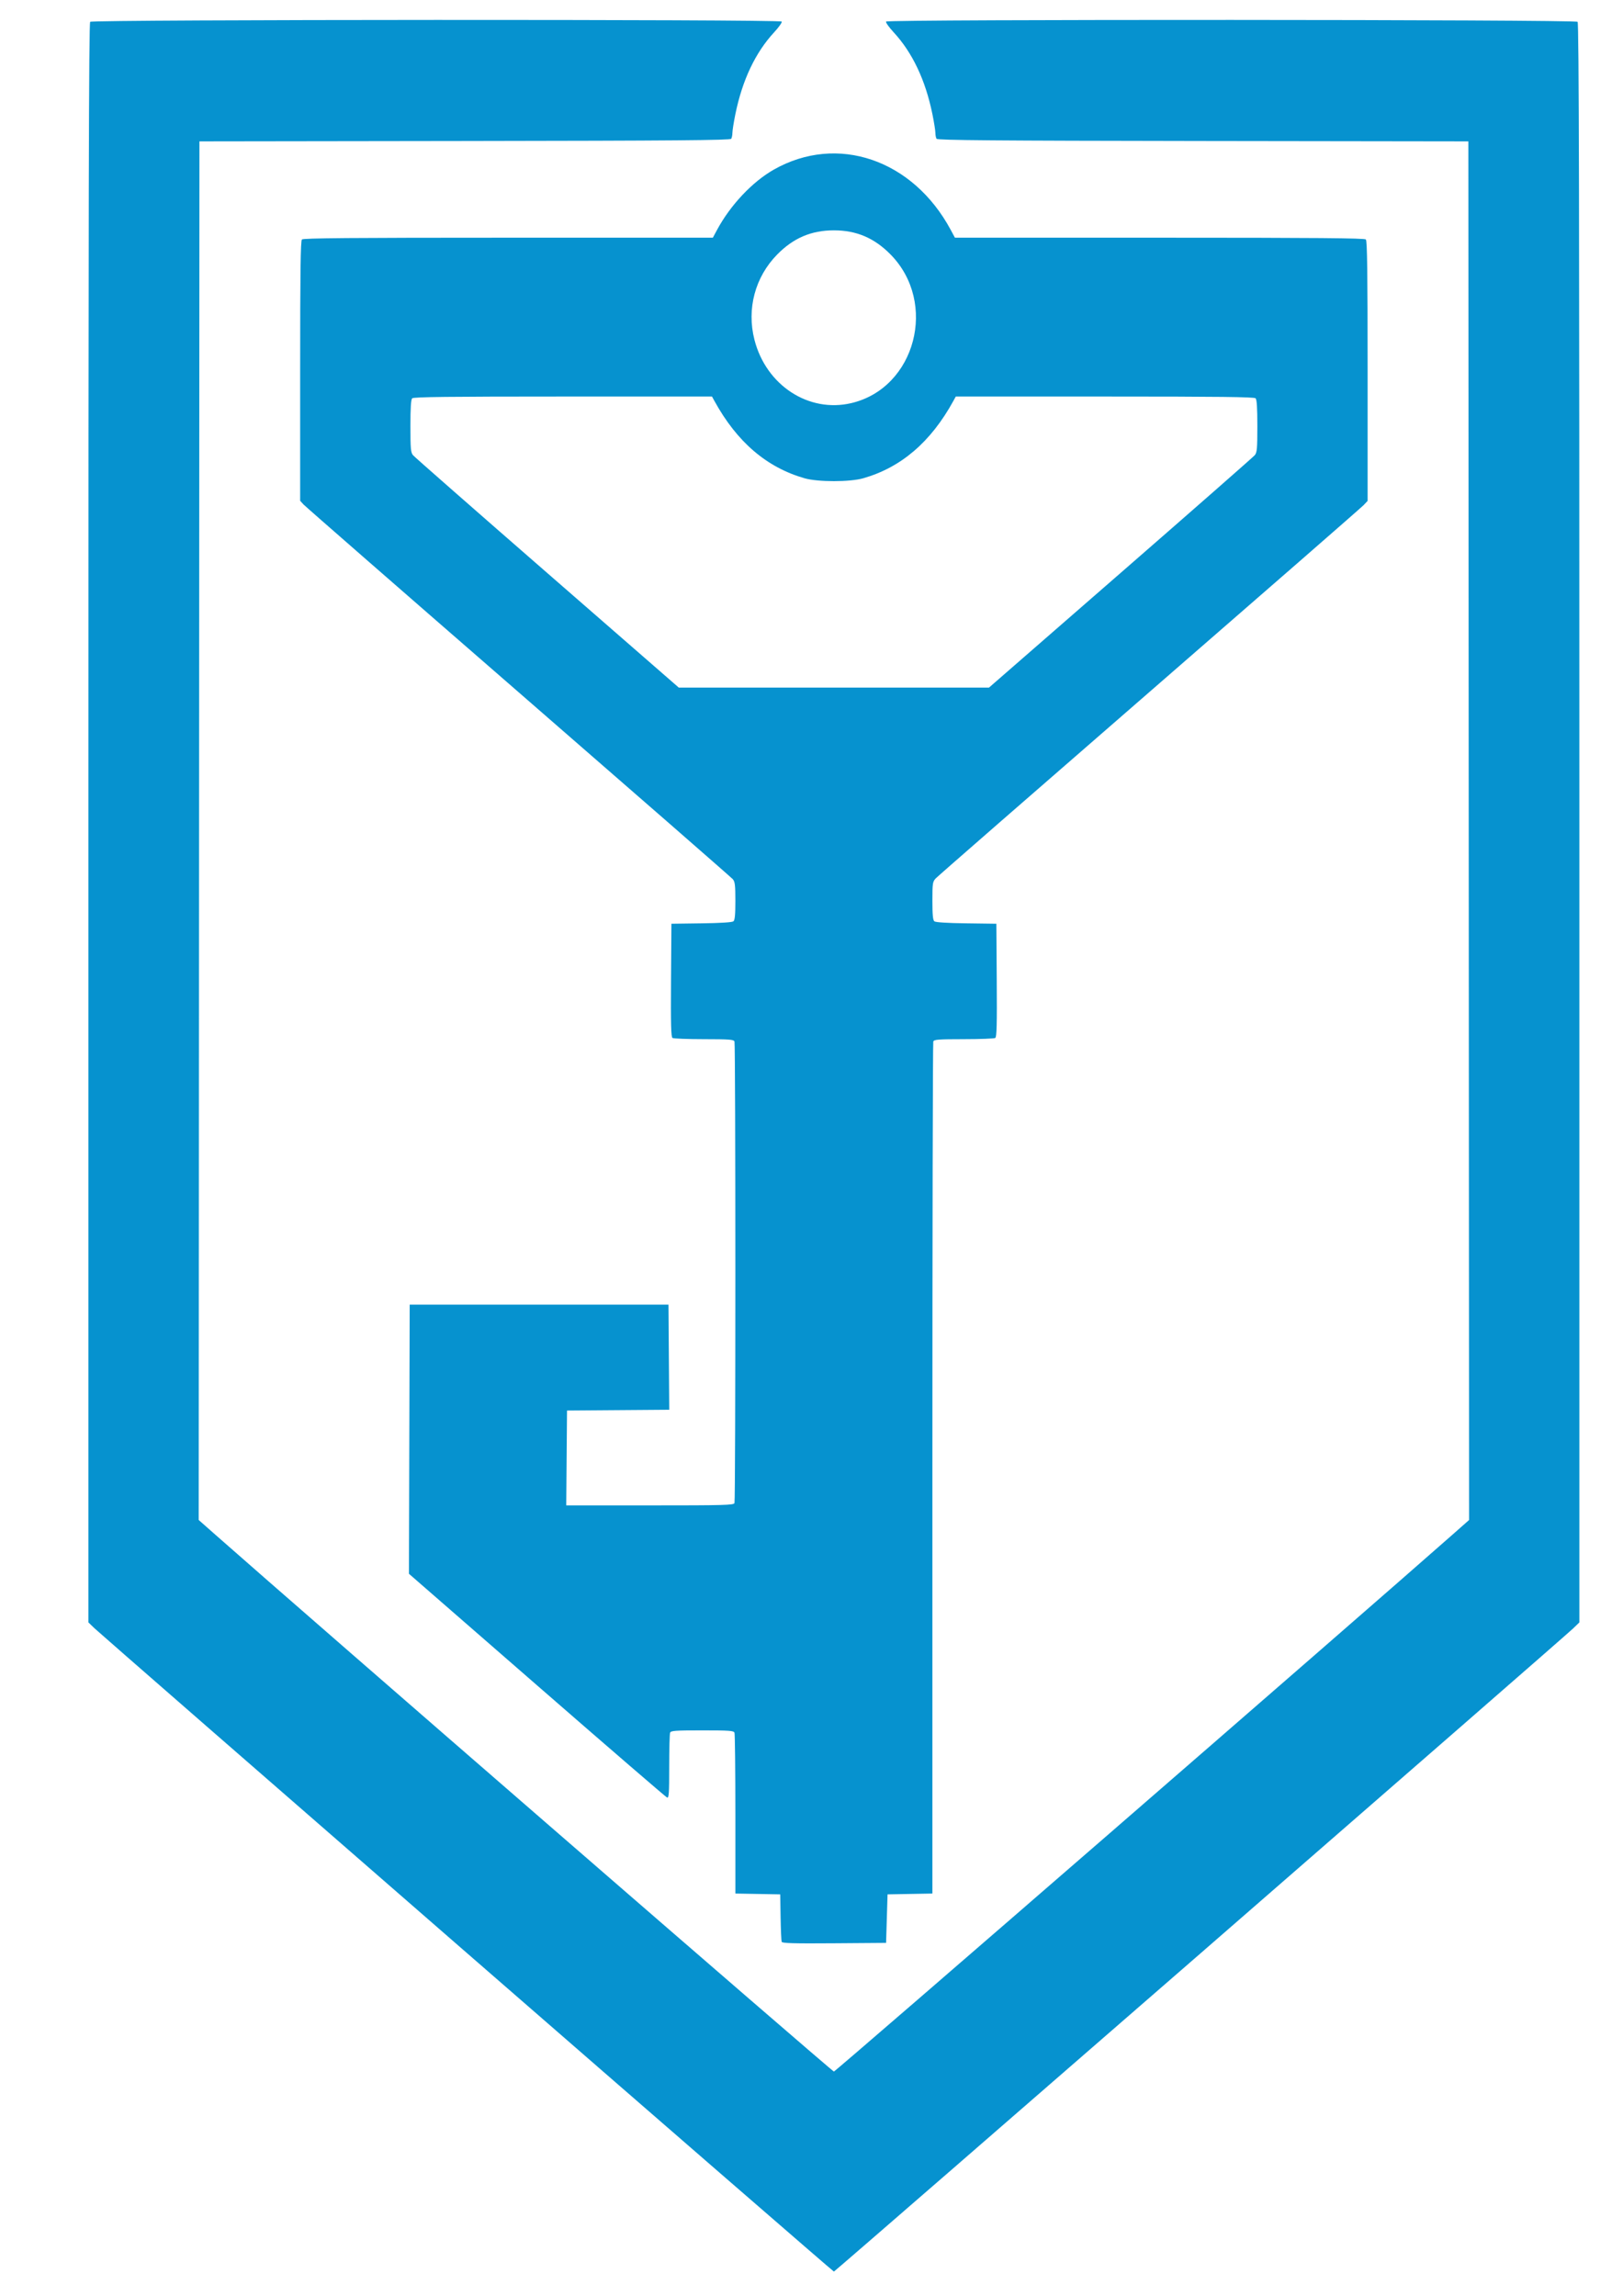 <?xml version="1.0" encoding="UTF-8" standalone="no"?>
<!-- Created with Inkscape (http://www.inkscape.org/) -->

<svg
   xmlns:dc="http://purl.org/dc/elements/1.1/"
   xmlns:cc="http://creativecommons.org/ns#"
   xmlns:rdf="http://www.w3.org/1999/02/22-rdf-syntax-ns#"
   xmlns:svg="http://www.w3.org/2000/svg"
   xmlns="http://www.w3.org/2000/svg"
   xmlns:sodipodi="http://sodipodi.sourceforge.net/DTD/sodipodi-0.dtd"
   xmlns:inkscape="http://www.inkscape.org/namespaces/inkscape"
   width="210mm"
   height="297mm"
   viewBox="0 0 744.094 1052.362"
   id="svg5567"
   version="1.1"
   inkscape:version="0.91 r13725"
   sodipodi:docname="resistance.svg">
  <defs
     id="defs5569" />
  <sodipodi:namedview
     id="base"
     pagecolor="#ffffff"
     bordercolor="#666666"
     borderopacity="1.0"
     inkscape:pageopacity="0.0"
     inkscape:pageshadow="2"
     inkscape:zoom="0.35"
     inkscape:cx="375"
     inkscape:cy="520"
     inkscape:document-units="px"
     inkscape:current-layer="layer1"
     showgrid="false"
     inkscape:window-width="1440"
     inkscape:window-height="797"
     inkscape:window-x="0"
     inkscape:window-y="0"
     inkscape:window-maximized="1" />
  <g
     inkscape:label="Vrstva 1"
     inkscape:groupmode="layer"
     id="layer1">
    <g
       id="g5588"
       transform="matrix(1.125,0,0,1.125,-25.903,-103.951)">
      <path
         style="fill:#0692cf"
         d="M 213.293,888.167 C 131.266,816.782 63.007,757.269 61.606,755.917 l -2.547,-2.459 0,-325.724 c 0,-252.542 0.162,-325.885 0.719,-326.443 0.956,-0.956 281.228,-1.057 281.818,-0.101 0.21,0.34 -1.165,2.289 -3.055,4.331 -7.692,8.308 -13.002,19.518 -15.838,33.432 -0.656,3.217 -1.196,6.616 -1.201,7.552 -0.005,0.937 -0.223,2.04 -0.484,2.451 -0.376,0.592 -23.011,0.779 -108.597,0.899 l -108.122,0.151 -0.15,280.861 -0.15,280.861 6.742,5.953 c 38.603,34.088 251.436,218.772 252.117,218.772 0.68,0 213.513,-184.684 252.117,-218.772 l 6.742,-5.953 -0.15,-280.861 -0.15,-280.861 -108.122,-0.151 c -85.586,-0.12 -108.221,-0.307 -108.597,-0.899 -0.261,-0.411 -0.479,-1.514 -0.484,-2.451 -0.005,-0.937 -0.546,-4.336 -1.201,-7.552 -2.835,-13.914 -8.146,-25.124 -15.838,-33.432 -1.891,-2.042 -3.266,-3.991 -3.055,-4.331 0.591,-0.956 280.862,-0.855 281.818,0.101 0.557,0.557 0.719,73.901 0.719,326.443 l 0,325.724 -2.547,2.459 c -4.19,4.045 -300.789,262.041 -301.249,262.041 -0.234,0 -67.538,-58.406 -149.565,-129.791 z m 128.282,-4.574 c -0.153,-0.416 -0.348,-4.936 -0.434,-10.044 l -0.155,-9.288 -9.138,-0.165 -9.138,-0.165 0,-32.293 c 0,-17.761 -0.164,-32.719 -0.364,-33.24 -0.316,-0.823 -2.041,-0.948 -13.118,-0.948 -11.078,0 -12.803,0.125 -13.118,0.948 -0.2,0.521 -0.364,6.752 -0.364,13.846 0,11.049 -0.125,12.85 -0.873,12.563 -0.48,-0.184 -24.345,-20.772 -53.033,-45.75 l -52.16,-45.415 0.153,-54.831 0.153,-54.831 52.73,0 52.73,0 0.157,21.414 0.157,21.414 -20.83,0.158 -20.83,0.158 -0.158,19.324 -0.158,19.324 34.099,0 c 30.541,0 34.137,-0.099 34.463,-0.948 0.475,-1.239 0.475,-186.814 0,-188.053 -0.315,-0.82 -1.986,-0.949 -12.434,-0.957 -6.638,-0.005 -12.41,-0.225 -12.826,-0.489 -0.592,-0.376 -0.722,-5.484 -0.599,-23.51 l 0.157,-23.03 12.238,-0.163 c 7.793,-0.103 12.526,-0.402 13.033,-0.822 0.585,-0.485 0.795,-2.685 0.795,-8.31 0,-6.425 -0.168,-7.844 -1.049,-8.862 -0.577,-0.667 -39.877,-34.963 -87.334,-76.214 -47.457,-41.251 -86.892,-75.669 -87.634,-76.485 l -1.348,-1.483 0,-52.877 c 0,-40.327 0.171,-53.047 0.719,-53.596 0.552,-0.552 20.046,-0.719 84.093,-0.719 l 83.374,0 1.688,-3.146 c 5.415,-10.091 14.395,-19.629 23.159,-24.599 25.865,-14.668 56.683,-4.156 72.115,24.599 l 1.688,3.146 83.374,0 c 64.048,0 83.541,0.167 84.093,0.719 0.548,0.548 0.719,13.274 0.719,53.62 l 0,52.9 -1.648,1.74 c -0.906,0.957 -40.207,35.238 -87.334,76.18 -47.128,40.942 -86.293,75.097 -87.035,75.9 -1.252,1.356 -1.348,2.008 -1.348,9.143 0,5.653 0.21,7.857 0.795,8.343 0.506,0.42 5.24,0.719 13.033,0.822 l 12.238,0.163 0.157,23.03 c 0.123,18.026 -0.007,23.134 -0.599,23.51 -0.416,0.264 -6.188,0.484 -12.826,0.489 -10.448,0.008 -12.119,0.137 -12.434,0.957 -0.2,0.521 -0.364,78.846 -0.364,174.054 l 0,173.106 -9.138,0.165 -9.138,0.165 -0.3,9.887 -0.3,9.887 -21.138,0.157 c -16.593,0.124 -21.198,-0.006 -21.416,-0.599 z M 479.702,325.845 c 29.496,-25.692 54.101,-47.28 54.678,-47.975 0.912,-1.098 1.049,-2.649 1.049,-11.863 0,-7.445 -0.214,-10.813 -0.719,-11.319 -0.55,-0.55 -15.013,-0.719 -61.447,-0.719 l -60.727,0 -1.021,1.856 c -9.157,16.652 -21.246,27.016 -36.674,31.442 -5.482,1.573 -18.487,1.573 -23.968,0 -15.427,-4.426 -27.517,-14.79 -36.674,-31.442 l -1.021,-1.856 -60.727,0 c -46.434,0 -60.897,0.169 -61.447,0.719 -0.505,0.505 -0.719,3.873 -0.719,11.319 0,9.214 0.137,10.765 1.049,11.863 0.577,0.695 25.182,22.284 54.678,47.975 l 53.629,46.712 63.216,0 63.216,0 53.629,-46.712 z M 369.986,256.643 c 26.171,-6.169 35.318,-40.906 15.949,-60.57 -6.619,-6.72 -13.896,-9.815 -23.078,-9.815 -9.182,0 -16.459,3.095 -23.078,9.815 -9.041,9.179 -12.516,22.172 -9.296,34.761 4.75,18.571 22.105,29.91 39.503,25.809 z"
         id="path5590"
         inkscape:connector-curvature="0" />
    </g>
    <path
       style="fill:#000000"
       d=""
       id="path5586"
       inkscape:connector-curvature="0" />
  </g>
</svg>
